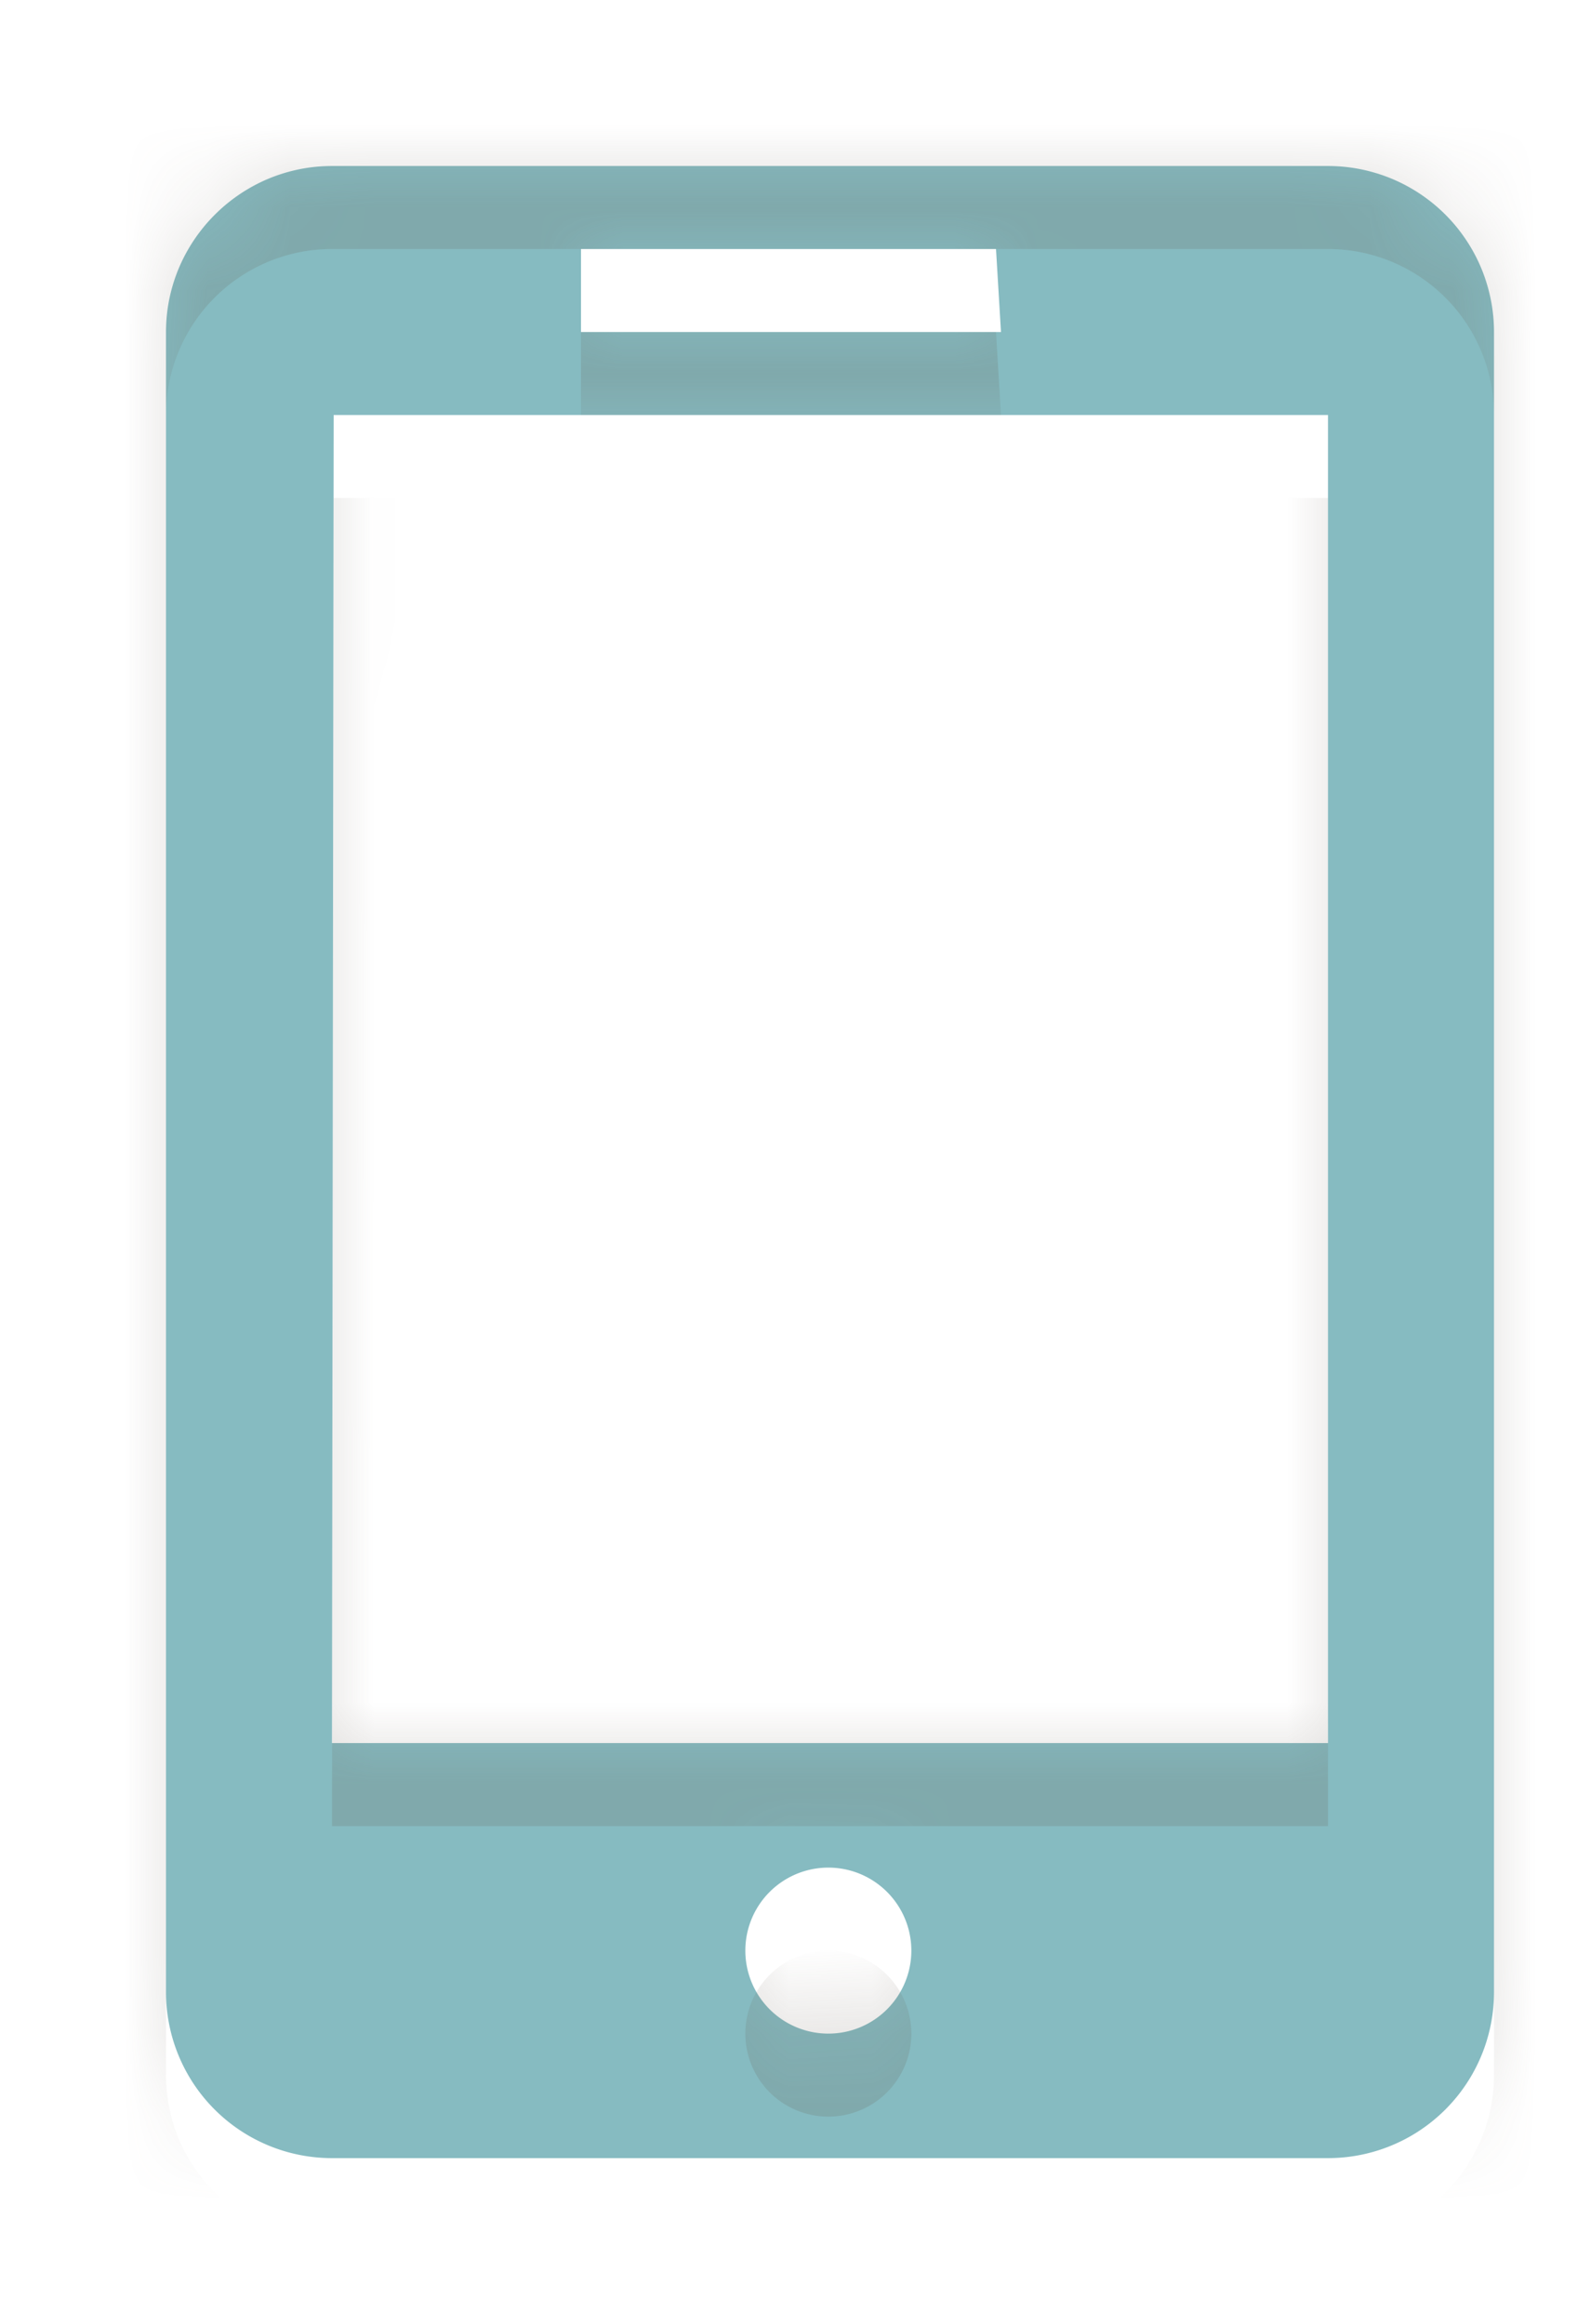 <svg xmlns="http://www.w3.org/2000/svg" xmlns:xlink="http://www.w3.org/1999/xlink" width="19" height="28" viewBox="0 0 19 28"><defs><path id="a" d="M135 703h12a2 2 0 0 1 2 2v20a2 2 0 0 1-2 2h-12a2 2 0 0 1-2-2v-20c0-1.1.9-2 2-2zm0 19h12v-16h-11.98zm3-17h5.06l-.06-1h-5zm1.98 19.5a1 1 0 1 0 2 0 1 1 0 0 0-2 0z"/><path id="d" d="M131 729v-29h19v29zm2-23v20c0 1.1.9 2 2 2h12a2 2 0 0 0 2-2v-20a2 2 0 0 0-2-2h-12a2 2 0 0 0-2 2zm2.02 1H147v16h-12zm2.98-2h5l.06 1H138zm2.98 19.5a1 1 0 1 1 0 2 1 1 0 0 1 0-2z"/><mask id="c" width="2" height="2" x="-1" y="-1"><path fill="#fff" d="M131 701h19v27h-19z"/><use xlink:href="#a"/></mask><filter id="b" width="39" height="48" x="121" y="691" filterUnits="userSpaceOnUse"><feOffset dy="1" in="SourceGraphic" result="FeOffset1122Out"/><feGaussianBlur in="FeOffset1122Out" result="FeGaussianBlur1123Out" stdDeviation="0 0"/></filter><filter id="e" width="200%" height="200%" x="-50%" y="-50%"><feGaussianBlur in="SourceGraphic" result="FeGaussianBlur1129Out" stdDeviation="0 0"/></filter><mask id="f"><use fill="#fff" xlink:href="#a"/></mask></defs><g transform="translate(-131 -701)"><g filter="url(#b)"><use fill="none" stroke-width="0" mask="url(&quot;#c&quot;)" xlink:href="#a"/><use fill="#fff" xlink:href="#a"/></g><use fill="#fff" xlink:href="#a"/><use fill="#86bbc1" xlink:href="#a"/><use fill="#675d53" fill-opacity=".19" stroke="#675d53" stroke-opacity=".19" stroke-width="0" filter="url(#e)" mask="url(&quot;#f&quot;)" xlink:href="#d"/></g></svg>